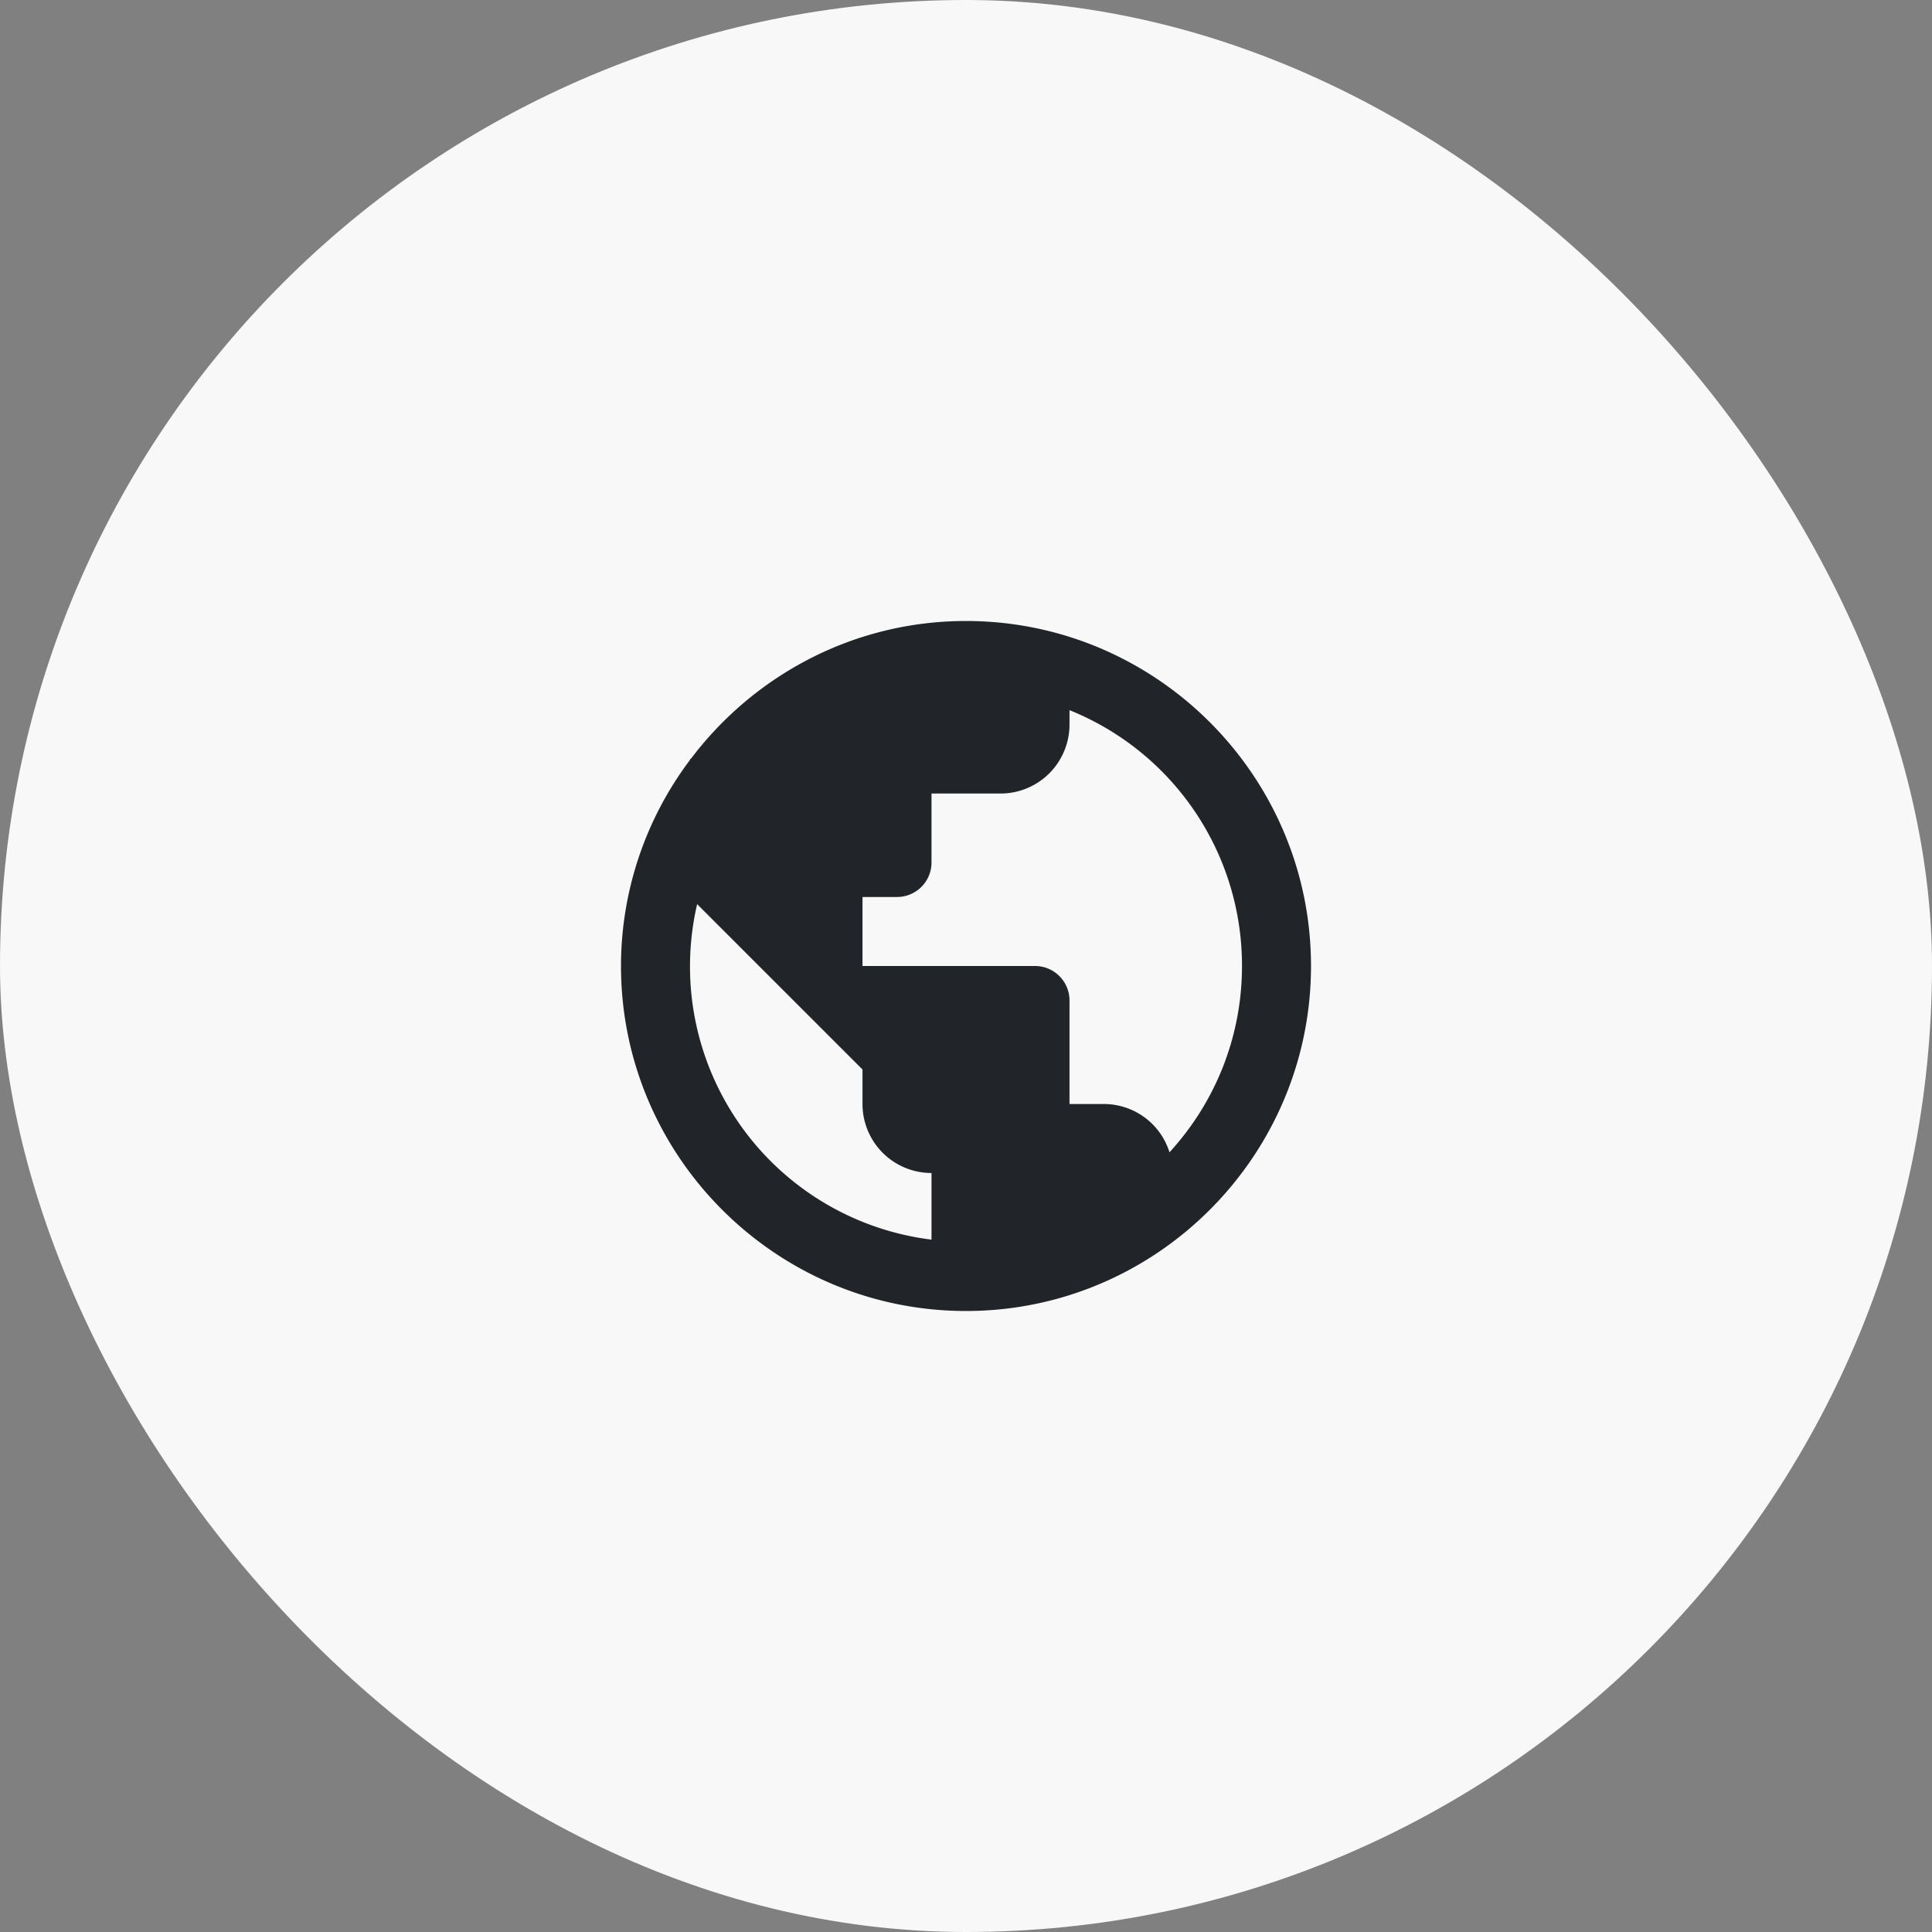 <svg xmlns="http://www.w3.org/2000/svg" width="82" height="82" viewBox="0 0 82 82">
    <rect x="0" y="0" width="82" height="82" fill="#808080" stroke="none"/>
    <g fill="none" fill-rule="nonzero">
        <rect width="82" height="82" fill="#F8F8F8" rx="41"/>
        <path fill="#212428" d="M41 26.357c-4.772 0-9.007 2.31-11.683 5.857h-.031v.04A14.542 14.542 0 0 0 26.357 41c0 8.07 6.573 14.643 14.643 14.643S55.643 49.07 55.643 41 49.07 26.357 41 26.357zm4.393 3.784A11.686 11.686 0 0 1 52.714 41c0 3.057-1.17 5.825-3.077 7.908a2.918 2.918 0 0 0-2.78-2.05h-1.464v-4.394c0-.808-.656-1.464-1.464-1.464h-7.322v-2.929h1.464c.809 0 1.465-.656 1.465-1.464V33.68h2.928a2.928 2.928 0 0 0 2.929-2.929v-.61zm-15.804 8.234L32.214 41l4.393 4.393v1.464a2.928 2.928 0 0 0 2.929 2.929v2.828a11.683 11.683 0 0 1-9.947-14.24z"/>
    </g>
</svg>
